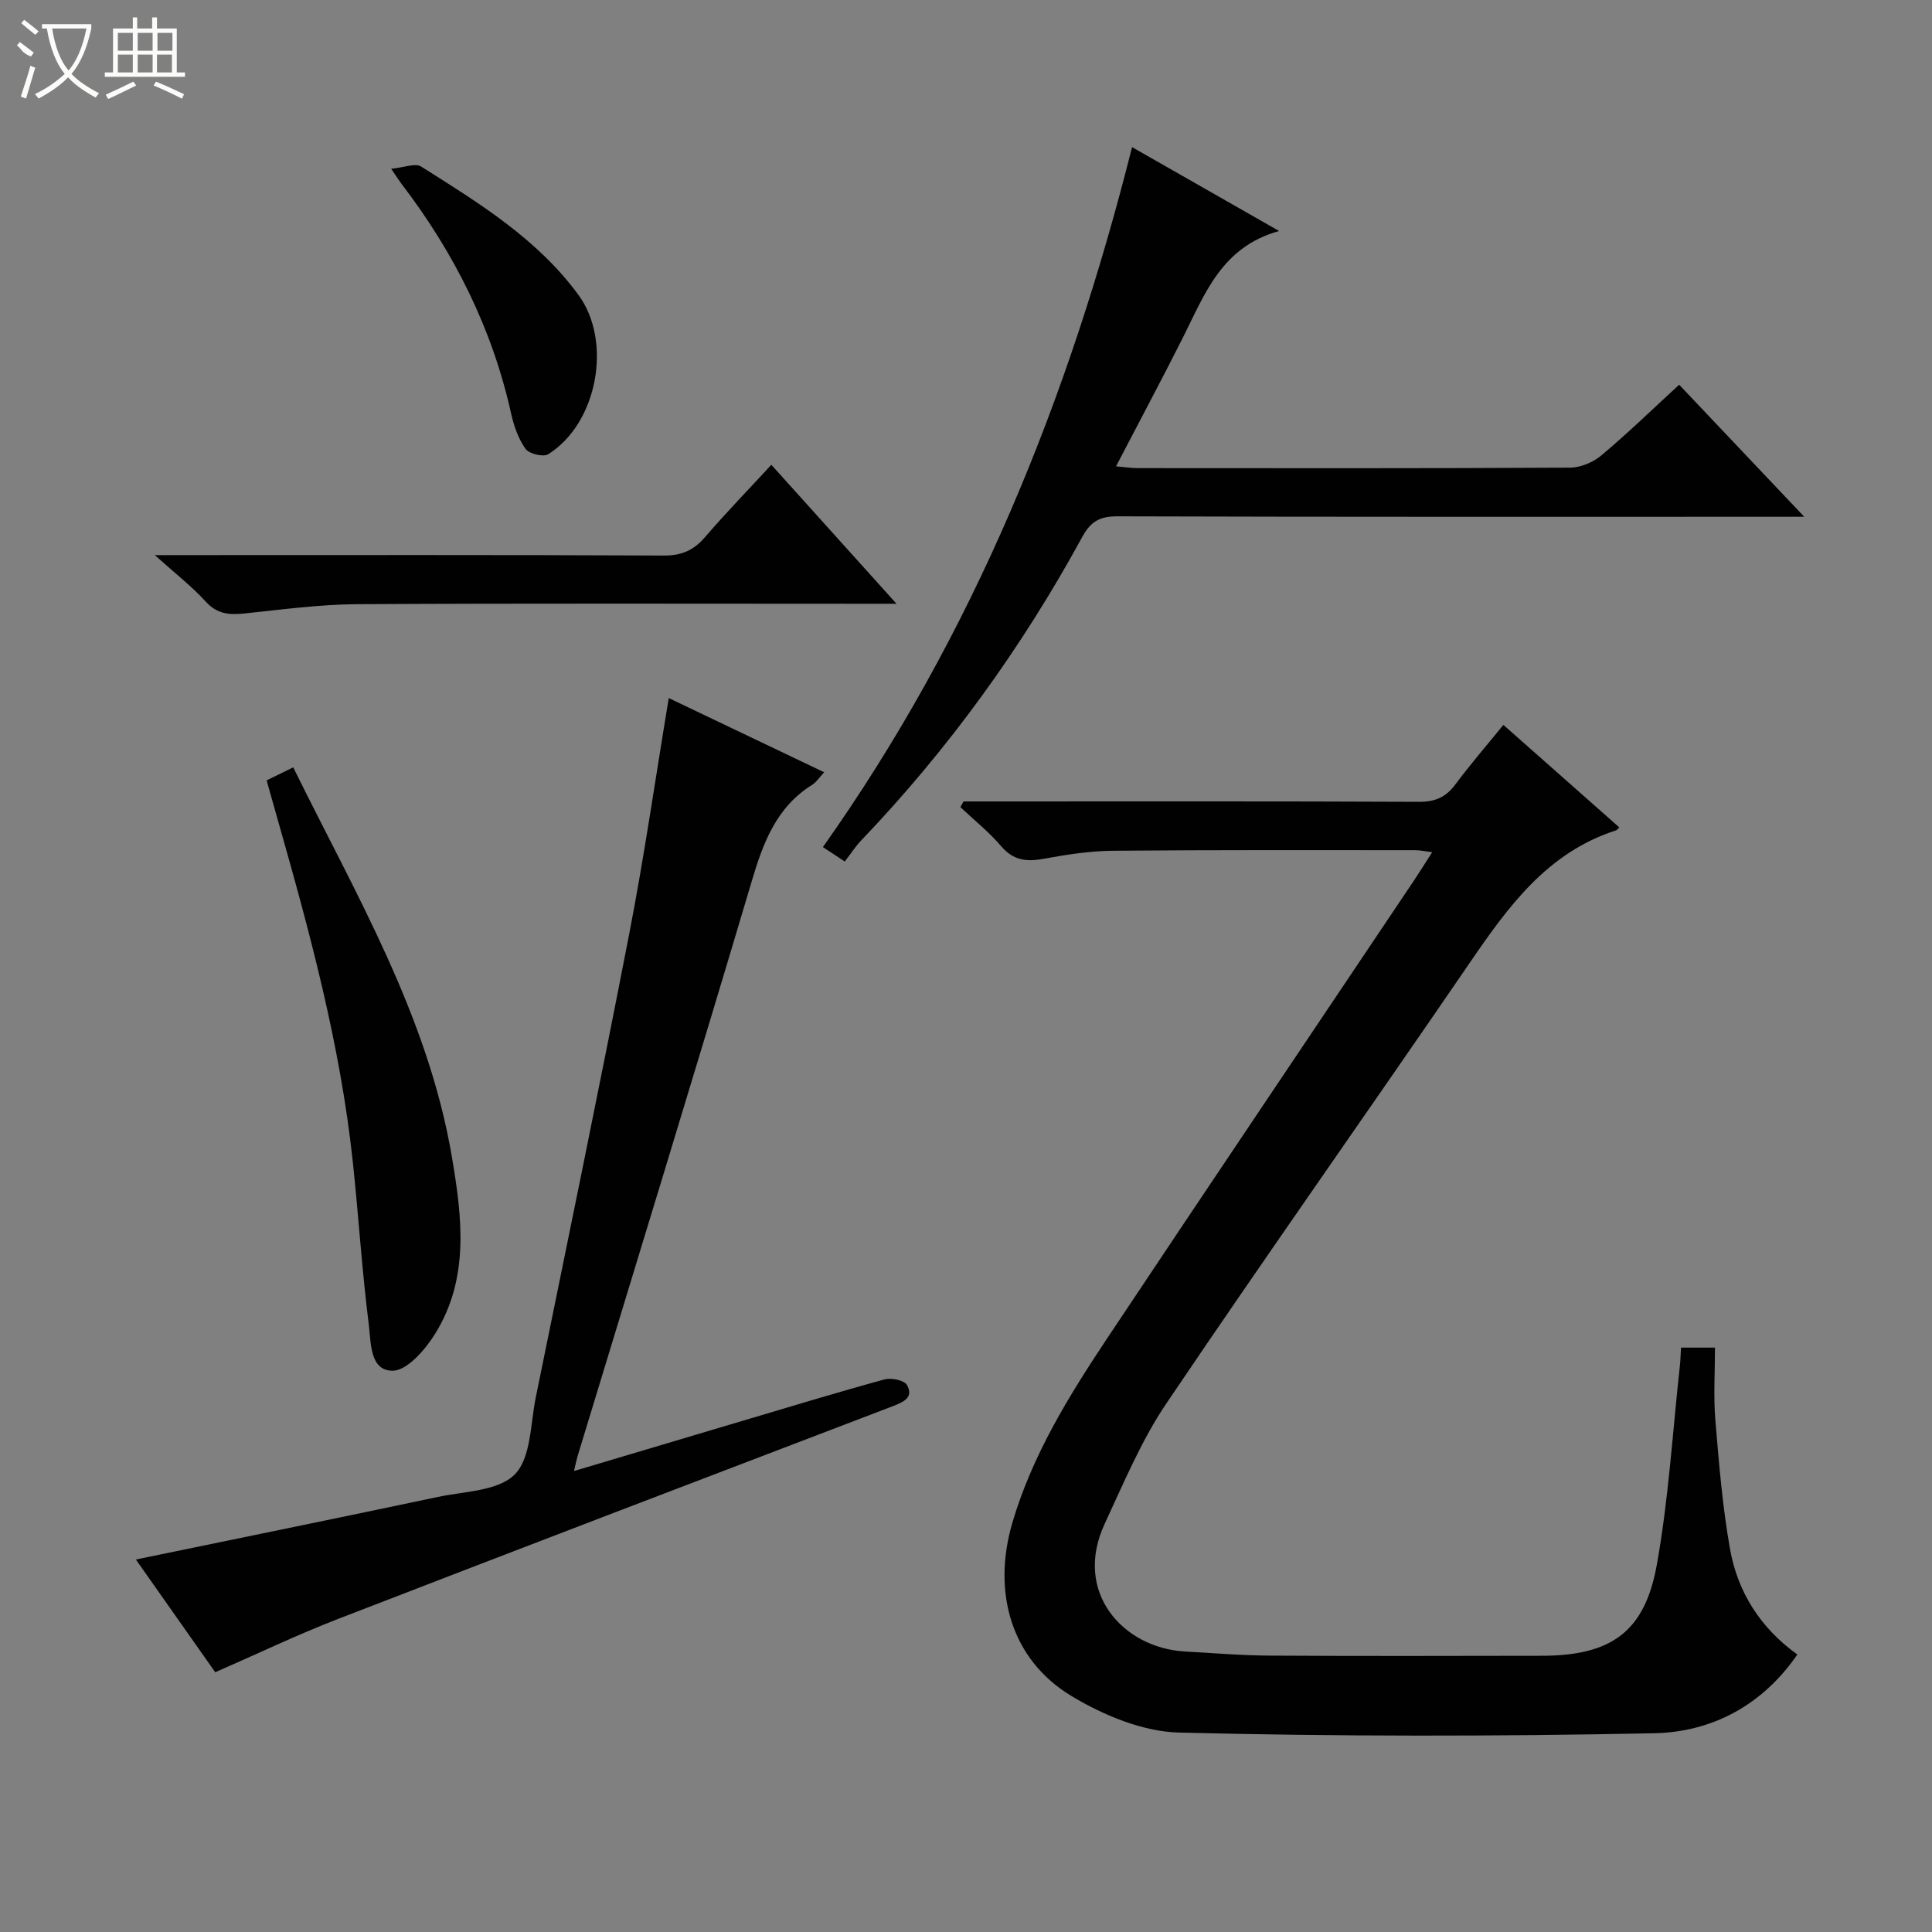 <svg enable-background="new 0 0 400 400" viewBox="0 0 400 400" xmlns="http://www.w3.org/2000/svg"><rect x="0" y="0" width="400" height="400" fill="#808080" stroke="none"/><g fill="#010102"><path d="m348.04 279.01h7.03c0 5.05-.33 10.03.07 14.94.74 8.92 1.47 17.89 3.03 26.7 1.58 8.94 6.27 16.38 13.95 21.9-7.26 10.55-17.71 16.06-29.66 16.3-32.77.67-65.57.68-98.34-.14-7.53-.19-15.66-3.58-22.27-7.56-12.41-7.47-16.49-21.37-12.27-35.81 4.12-14.07 11.74-26.38 19.76-38.42 21.03-31.58 42.24-63.04 63.37-94.56 1.19-1.78 2.32-3.61 3.81-5.92-1.47-.18-2.51-.42-3.54-.42-20.83 0-41.66-.07-62.49.12-4.79.04-9.61.78-14.33 1.65-3.56.66-6.32.41-8.87-2.58-2.52-2.96-5.62-5.43-8.46-8.11.22-.39.45-.78.67-1.17h5.28c29.66 0 59.33-.06 88.99.08 3.35.02 5.57-.95 7.54-3.59 3.06-4.12 6.43-8.01 9.95-12.34 8.13 7.19 16.04 14.18 24.01 21.23-.44.4-.54.57-.69.61-14.25 4.58-22.34 15.81-30.3 27.44-20.86 30.49-42.18 60.66-62.84 91.27-5.16 7.65-8.78 16.39-12.71 24.82-6.63 14.2 3.8 25.73 16.54 26.47 5.97.35 11.95.83 17.93.86 18.66.11 37.33.06 55.99.03 14.3-.02 21.32-4.86 23.83-18.81 2.46-13.68 3.28-27.66 4.81-41.51.1-.97.11-1.96.21-3.48z"/><path d="m118.84 304.56c12.32-3.67 23.71-7.07 35.12-10.46 9.7-2.88 19.38-5.83 29.14-8.5 1.41-.39 4.11.15 4.67 1.14 1.45 2.56-.66 3.53-2.91 4.39-38.32 14.63-76.64 29.26-114.89 44.06-8.5 3.29-16.74 7.25-25.41 11.03-5.54-7.87-11.04-15.69-16.43-23.34 21.08-4.35 41.83-8.58 62.56-12.96 5.5-1.16 12.5-1.22 15.89-4.66 3.37-3.42 3.23-10.43 4.34-15.92 6.53-32.01 13.15-64.01 19.37-96.08 3.09-15.95 5.4-32.05 8.17-48.73 10.67 5.09 21.21 10.13 32.18 15.36-1.12 1.2-1.66 2.07-2.43 2.56-7.45 4.63-10.18 11.94-12.56 19.96-11.81 39.77-24.02 79.42-36.08 119.11-.19.62-.31 1.27-.73 3.04z"/><path d="m234.38 30.46c10.15 5.79 19.79 11.29 30.45 17.37-11.94 3.29-15.41 13.11-19.94 22.1-4.4 8.74-9.02 17.38-13.83 26.62 1.8.15 3.18.37 4.55.37 29.81.02 59.62.07 89.43-.1 2.2-.01 4.81-1.1 6.51-2.54 5.46-4.58 10.59-9.56 16.1-14.63 8.45 8.92 16.75 17.69 25.9 27.34-2.82 0-4.57 0-6.32 0-45.3 0-90.6.05-135.9-.09-3.65-.01-5.53 1.08-7.29 4.32-12.49 22.89-27.66 43.86-45.69 62.73-1.26 1.31-2.25 2.87-3.45 4.42-1.96-1.29-3.14-2.08-4.53-2.99 31.14-43.96 50.85-92.62 64.01-144.92z"/><path d="m55.2 161.57c2.03-.99 3.63-1.78 5.51-2.7 12.91 26.25 27.87 51.36 32.84 80.61 2.14 12.6 3.69 25.23-3.52 36.76-2.02 3.23-5.74 7.52-8.71 7.55-4.81.05-4.5-5.91-4.97-9.57-1.41-11.19-2.11-22.47-3.31-33.7-2.58-24.18-8.91-47.54-15.55-70.84-.72-2.55-1.44-5.1-2.29-8.11z"/><path d="m159.7 96.23c8.55 9.49 16.83 18.69 25.91 28.77-2.82 0-4.57 0-6.33 0-35.12 0-70.24-.11-105.36.09-7.77.05-15.54 1.11-23.29 1.92-3.14.33-5.67.15-8.03-2.45-2.86-3.14-6.27-5.78-10.55-9.63h6.52c32.96 0 65.91-.07 98.87.09 3.71.02 6.19-1.1 8.54-3.83 4.31-5.01 8.92-9.76 13.72-14.96z"/><path d="m80.99 34.94c2.67-.25 4.99-1.23 6.2-.46 11.92 7.53 24.02 14.92 32.57 26.58 7.08 9.65 3.95 26.6-6.27 32.99-1.01.63-3.96-.09-4.69-1.13-1.48-2.07-2.4-4.72-2.97-7.26-3.91-17.64-11.8-33.34-22.72-47.62-.48-.63-.9-1.31-2.12-3.1z"/></g><path d="m6.4 11.7c-2-.8-1.9-1.6-2.9-2.3l.6-.7c.9.7 1.9 1.4 2.9 2.2zm-2.1 8.3c.7-2.1 1.4-4.2 2-6.4.2.1.6.3 1 .4-.7 2.3-1.3 4.4-1.9 6.4zm3-12.8c-1.1-.9-2.1-1.7-2.9-2.4l.6-.7c1 .8 2 1.5 3 2.4zm1.4-1.3v-.9h10.2v.9c-.9 4.2-2.3 7.3-4.1 9.4 1.3 1.4 3.2 2.7 5.7 4-.2.2-.4.5-.7.9-2.5-1.4-4.4-2.7-5.7-4.2-1.4 1.5-3.5 3-6.1 4.4 0 0 0 0-.1-.1-.3-.4-.5-.7-.7-.8 2.7-1.3 4.7-2.8 6.2-4.2-1.8-2.2-3-5.3-3.7-9.4zm9.2 0h-7.1c.6 3.8 1.7 6.7 3.4 8.7 1.7-2 2.9-4.8 3.7-8.7z" fill="#fbfcfa"/><path d="m31.6 3.6h.9v2.3h4.1v9.1h1.7v.9h-16.6v-.9h1.7v-9.1h4.1v-2.3h.9v2.3h3.1v-2.3zm-4 13.3.6.8c-1.9.9-3.8 1.9-5.8 2.8-.2-.3-.3-.6-.5-.9 2-.9 3.9-1.8 5.7-2.7zm-3.2-10.1v3.7h3.1v-3.7zm0 4.5v3.7h3.1v-3.7zm4.1-4.5v3.7h3.1v-3.7zm0 4.5v3.7h3.1v-3.7zm9.1 9.1c-2.1-1.1-4.1-2-5.8-2.7l.5-.8c2.2.9 4.1 1.8 5.8 2.6l-.4.9zm-1.9-13.6h-3.1v3.7h3.1zm-3.2 4.5v3.7h3.1v-3.7z" fill="#fbfcfa"/></svg>
